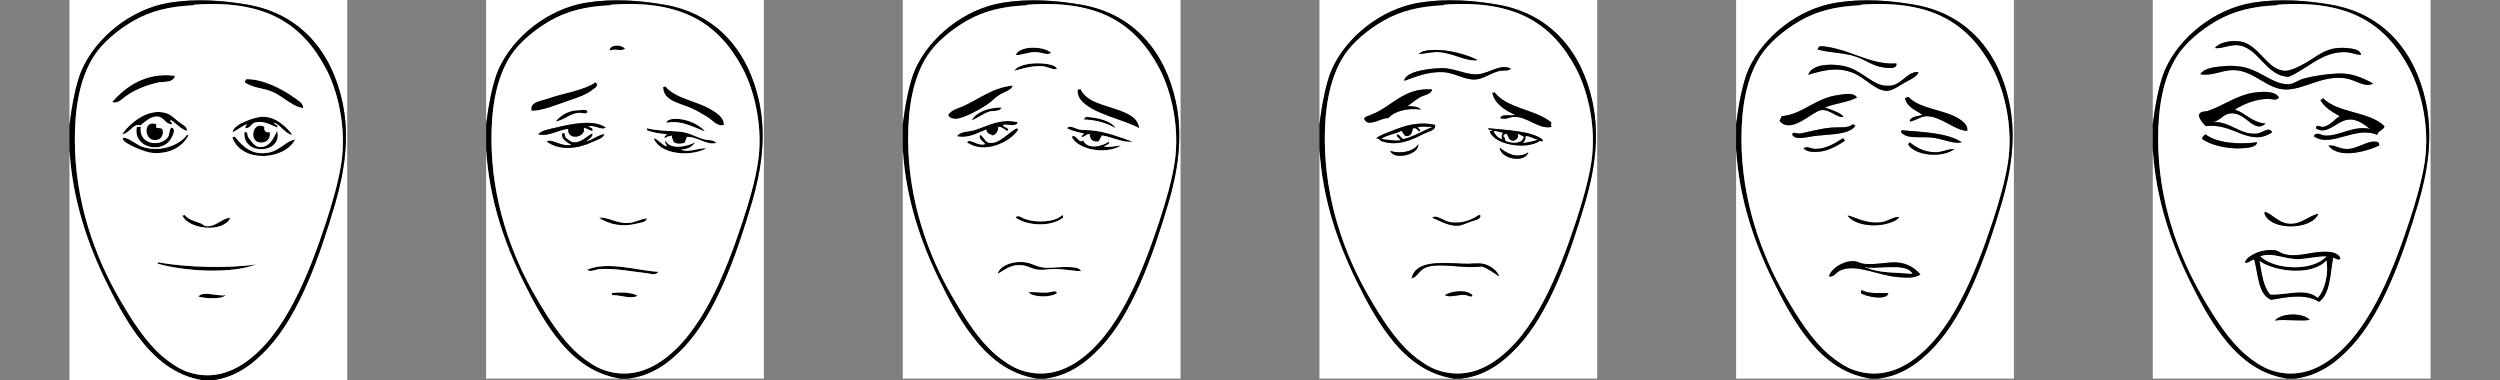 <?xml version="1.0" encoding="utf-8"?>
<!-- Generator: Adobe Illustrator 24.0.2, SVG Export Plug-In . SVG Version: 6.00 Build 0)  -->
<svg version="1.1" id="Layer_1" xmlns="http://www.w3.org/2000/svg" xmlns:xlink="http://www.w3.org/1999/xlink" x="0px" y="0px"
	 viewBox="0 0 648 98.5" style="enable-background:new 0 0 648 98.5;" xml:space="preserve">
<rect x="0" y="0" width="648" height="98.5" fill="#808080" stroke="none"/>
<g>
	<defs>
		<rect id="SVGID_1_" x="18" y="0" width="72" height="98.5"/>
	</defs>
	<clipPath id="SVGID_2_">
		<use xlink:href="#SVGID_1_"  style="overflow:visible;"/>
	</clipPath>
	<path style="clip-path:url(#SVGID_2_);fill-rule:evenodd;clip-rule:evenodd;fill:#FFFFFF;" d="M54.69,98.61
		c6.25-0.7,10.81-4.15,14.71-8.35c8.09-8.7,13.4-23.6,17.48-37.56c2.3-7.86,3.83-16.91,1.9-26.09C86.05,13.56,77.97,3.62,64.21,1.22
		C57.94,0.13,50.87-0.42,43.96,0.7C33.88,2.33,24.98,9.75,21.29,17.92c-1.62,3.58-2.68,9.63-3.29,14.43V0h72v98.6H54.69z"/>
	<path style="clip-path:url(#SVGID_2_);fill-rule:evenodd;clip-rule:evenodd;" d="M54.69,98.61h-1.9
		c-7.53-1.08-12.91-5.89-16.96-11.3c-3.24-4.33-5.82-9.21-8.13-13.91c-5-10.15-8.88-21.52-9.69-34.43v-6.61
		c0.61-4.8,1.67-10.86,3.29-14.43C24.98,9.75,33.88,2.33,43.96,0.7c6.91-1.11,13.98-0.57,20.25,0.52
		c13.75,2.4,21.83,12.34,24.58,25.39c1.93,9.18,0.39,18.23-1.9,26.09C82.8,66.66,77.49,81.56,69.4,90.26
		C65.5,94.46,60.94,97.91,54.69,98.61 M49.85,1.39c-6.03,0.28-10.89,1.5-15.23,4c-4.02,2.31-8,5.63-10.21,9.04
		c-3.91,6.04-5.02,14.05-5.02,21.74c0,16.19,5.28,30.38,11.42,41.04c3.29,5.71,6.88,11.36,11.25,15.13c1.91,1.64,4.33,3.27,6.4,4
		c5.3,1.86,10.31,0.85,14.89-2.26c10.38-7.06,16.62-22.69,21.12-36.35c1.72-5.22,3.25-10.61,3.98-15.3
		c1.42-9.09-0.82-18.74-3.98-24.69C78.41,6.33,68.99-0.15,50.37,1.22c-0.1,0.01-0.2,0.18-0.17,0.17C50.08,1.4,49.96,1.39,49.85,1.39
		"/>
	<path style="clip-path:url(#SVGID_2_);fill-rule:evenodd;clip-rule:evenodd;" d="M45.35,19.65c-0.42,1.92-2.91,1.43-4.33,1.74
		c-3.05,0.66-6.04,1.86-8.31,3.48c-1.06,0.76-2.29,2.17-3.63,1.57C32.54,22.41,38,18.63,45.35,19.65"/>
	<path style="clip-path:url(#SVGID_2_);fill-rule:evenodd;clip-rule:evenodd;" d="M78.58,28c-3-0.41-5.25-3.16-8.31-4.35
		c-2.22-0.86-4.7-0.84-6.75-2.26c-0.03-0.43,0.09-0.72,0.35-0.87c3.87-0.16,9.28,2.47,12.29,4.69C77.18,25.98,78.72,26.74,78.58,28"
		/>
	<path style="clip-path:url(#SVGID_2_);fill-rule:evenodd;clip-rule:evenodd;" d="M48.46,33.91c-1.38-0.25-2.78-1.95-4.15-2.78
		c-0.61,0.24,0.72,0.87,0.17,1.04c-1.48,0.1-1.99-1.67-3.29-1.91c-2.04-0.37-3.42,1.27-4.85,2.26c-1.76-0.72-2.67,2.1-4.67,2.26
		c1.86-2.76,6.79-7.04,11.6-5.39c1.07,0.37,1.98,1.3,2.94,2.09C47.11,32.22,48.63,32.8,48.46,33.91"/>
	<path style="clip-path:url(#SVGID_2_);fill-rule:evenodd;clip-rule:evenodd;" d="M71.14,31.83c-0.43,0.35,1.31,0.65,0.69,1.22
		c-1.41-0.5-3.59-1.99-5.88-1.22c-1.03,0.35-1.06,1.46-2.25,1.39c-0.37-0.37,0.2-0.68,0.35-1.04c-1.43,0.54-2.41,1.52-3.81,2.09
		c0.26-1.33,2.03-2.23,3.29-2.78c1.31-0.57,3.28-1.22,4.67-1.22c3.56,0.02,6.22,2.87,7.61,4.69C74.03,34.82,72.91,32.55,71.14,31.83
		"/>
	<path style="clip-path:url(#SVGID_2_);fill-rule:evenodd;clip-rule:evenodd;" d="M40.5,33.05c0.41,0.23,1.2,0.07,1.56,0.35
		c0.53,1.36-0.24,2.54-1.04,2.78c-3.81,1.17-4.16-5.36-0.52-4V33.05z"/>
	<path style="clip-path:url(#SVGID_2_);fill-rule:evenodd;clip-rule:evenodd;" d="M68.54,32.87c-0.16,1.08,0.31,1.55,1.38,1.39
		c0.35,2.25-1.57,3-2.94,2.61C64.5,36.16,65.67,31.25,68.54,32.87"/>
	<path style="clip-path:url(#SVGID_2_);fill-rule:evenodd;clip-rule:evenodd;" d="M36.52,32.87c-0.71,4.51,4.85,5.35,6.92,2.78
		c0.61-0.76,0.35-2.2,1.04-2.61c1.52,0.47-0.22,3.13-0.69,3.65c-2.75,3.08-9.44,1.24-8.31-3.83H36.52z"/>
	<path style="clip-path:url(#SVGID_2_);fill-rule:evenodd;clip-rule:evenodd;" d="M71.83,33.91c1.64,5.92-8.95,6.69-8.48,0.35
		c1.07-0.27,0.66,0.96,1.04,1.39c0.81,0.99,1.54,2.29,2.77,2.43C69.71,38.4,70.96,35.87,71.83,33.91"/>
	<path style="clip-path:url(#SVGID_2_);fill-rule:evenodd;clip-rule:evenodd;" d="M48.81,35.13c-1.18,2.47-4.33,4.81-9,4.52
		c-1.53-0.09-2.92-0.66-4.67-1.39c-1.08-0.45-3.71-1.74-3.29-2.43c0.47-0.78,3.84,1.77,4.67,2.09c4.59,1.74,9.91-0.12,11.94-2.96
		C48.66,34.93,48.77,35,48.81,35.13"/>
	<path style="clip-path:url(#SVGID_2_);fill-rule:evenodd;clip-rule:evenodd;" d="M76.5,36.18c-2.73,5.34-13.81,6.21-16.27-0.52
		c0.01-0.17,0.21-0.13,0.35-0.17c0.15-0.11,0.31-0.21,0.35,0c1.99,2.51,4.55,5,9,4C72.67,38.86,74.26,36.46,76.5,36.18"/>
	<path style="clip-path:url(#SVGID_2_);fill-rule:evenodd;clip-rule:evenodd;fill:#FFFFFF;" d="M18,38.96
		c0.81,12.92,4.7,24.28,9.69,34.43c2.31,4.7,4.89,9.58,8.14,13.91c4.06,5.41,9.44,10.22,16.96,11.3H18V38.96z"/>
	<path style="clip-path:url(#SVGID_2_);fill-rule:evenodd;clip-rule:evenodd;" d="M59.71,56.52c-1.93,3.89-10.89,2.97-12.46-0.7
		c0.25,0.01,0.49,0.03,0.52-0.17c1.14,1.38,2.78,1.67,4.33,2.26c0.38,0.15,0.75,0.63,1.21,0.7C56.01,58.97,57.78,56.26,59.71,56.52"
		/>
	<path style="clip-path:url(#SVGID_2_);fill-rule:evenodd;clip-rule:evenodd;" d="M66.46,68.52c-6.81,2.6-18.8,1.76-25.62-0.17
		c-0.03-0.2,0.04-0.31,0.17-0.35C47.93,69.27,59.02,69.65,66.46,68.52"/>
	<path style="clip-path:url(#SVGID_2_);fill-rule:evenodd;clip-rule:evenodd;" d="M58.5,76.52c-1.15,1.17-5.44,0.83-7.1,0.35
		C52.66,75.31,56.23,76.84,58.5,76.52"/>
	<path style="clip-path:url(#SVGID_2_);fill-rule:evenodd;clip-rule:evenodd;fill:#FFFFFF;" d="M50.19,1.39
		c-0.03,0,0.08-0.17,0.17-0.17c18.62-1.37,28.04,5.11,34.1,16.52c3.16,5.95,5.41,15.6,3.98,24.69c-0.74,4.69-2.26,10.08-3.98,15.3
		c-4.5,13.65-10.73,29.29-21.11,36.35c-4.57,3.11-9.58,4.12-14.88,2.26c-2.07-0.73-4.5-2.36-6.4-4c-4.37-3.77-7.96-9.42-11.25-15.13
		c-6.14-10.66-11.42-24.86-11.42-41.04c0-7.69,1.1-15.7,5.02-21.74c2.21-3.41,6.19-6.73,10.21-9.04c4.35-2.5,9.2-3.72,15.23-4
		C49.96,1.39,50.08,1.4,50.19,1.39 M75.81,34.96c-1.39-1.82-4.06-4.68-7.61-4.7c-1.4-0.01-3.36,0.65-4.67,1.22
		c-1.26,0.55-3.02,1.45-3.29,2.78c1.4-0.57,2.38-1.55,3.81-2.09c-0.14,0.37-0.71,0.68-0.35,1.04c1.19,0.07,1.22-1.04,2.25-1.39
		c2.29-0.77,4.47,0.71,5.89,1.22c0.61-0.57-1.12-0.87-0.69-1.22C72.91,32.55,74.03,34.82,75.81,34.96 M29.08,26.44
		c1.34,0.6,2.57-0.81,3.63-1.57c2.27-1.62,5.26-2.81,8.31-3.48c1.41-0.31,3.91,0.18,4.33-1.74C38,18.63,32.54,22.41,29.08,26.44
		 M76.15,25.22c-3.01-2.22-8.42-4.86-12.29-4.69c-0.26,0.15-0.37,0.44-0.35,0.87c2.05,1.42,4.52,1.4,6.75,2.26
		c3.06,1.19,5.31,3.94,8.31,4.35C78.72,26.74,77.18,25.98,76.15,25.22 M46.21,31.48c-0.96-0.79-1.87-1.72-2.94-2.09
		c-4.81-1.65-9.73,2.64-11.6,5.39c2-0.16,2.91-2.98,4.67-2.26c1.43-0.99,2.81-2.63,4.85-2.26c1.3,0.24,1.8,2.01,3.29,1.91
		c0.55-0.18-0.78-0.8-0.17-1.04c1.38,0.83,2.77,2.53,4.15,2.78C48.63,32.8,47.11,32.22,46.21,31.48 M40.5,32.18
		c-3.64-1.36-3.29,5.17,0.52,4c0.8-0.25,1.57-1.42,1.04-2.78c-0.36-0.28-1.15-0.12-1.56-0.35V32.18z M66.98,36.87
		c1.38,0.39,3.29-0.36,2.94-2.61c-1.08,0.15-1.54-0.31-1.39-1.39C65.67,31.25,64.5,36.16,66.98,36.87 M35.48,32.87
		c-1.13,5.07,5.56,6.91,8.31,3.83c0.47-0.53,2.21-3.19,0.69-3.65c-0.69,0.41-0.43,1.85-1.04,2.61c-2.07,2.56-7.64,1.73-6.92-2.78
		H35.48z M67.15,38.09c-1.23-0.15-1.96-1.44-2.77-2.44c-0.38-0.43,0.03-1.66-1.04-1.39c-0.47,6.34,10.13,5.57,8.48-0.35
		C70.96,35.87,69.71,38.4,67.15,38.09 M48.46,34.96c-2.04,2.84-7.35,4.7-11.94,2.96c-0.83-0.32-4.2-2.86-4.67-2.09
		c-0.42,0.7,2.21,1.99,3.29,2.44c1.76,0.73,3.15,1.3,4.67,1.39c4.67,0.29,7.82-2.05,9-4.52C48.77,35,48.66,34.93,48.46,34.96
		 M69.92,39.48c-4.45,1-7.01-1.49-9-4c-0.04-0.21-0.19-0.11-0.35,0c-0.13,0.04-0.34,0-0.35,0.17c2.46,6.73,13.54,5.86,16.27,0.52
		C74.26,36.46,72.67,38.86,69.92,39.48 M53.31,58.61c-0.46-0.06-0.83-0.55-1.21-0.7c-1.54-0.59-3.19-0.88-4.33-2.26
		c-0.03,0.2-0.27,0.19-0.52,0.17c1.58,3.67,10.53,4.59,12.46,0.7C57.78,56.26,56.01,58.97,53.31,58.61 M41.02,68
		c-0.13,0.04-0.2,0.15-0.17,0.35c6.82,1.93,18.8,2.78,25.62,0.17C59.02,69.65,47.93,69.27,41.02,68 M51.4,76.87
		c1.66,0.48,5.95,0.82,7.1-0.35C56.23,76.84,52.66,75.31,51.4,76.87"/>
</g>
<g>
	<defs>
		<rect id="SVGID_3_" x="126" y="0" width="72" height="98.13"/>
	</defs>
	<clipPath id="SVGID_4_">
		<use xlink:href="#SVGID_3_"  style="overflow:visible;"/>
	</clipPath>
	<path style="clip-path:url(#SVGID_4_);fill-rule:evenodd;clip-rule:evenodd;fill:#FFFFFF;" d="M162.69,98.14
		c6.25-0.7,10.81-4.13,14.71-8.31c8.09-8.66,13.4-23.48,17.48-37.38c2.3-7.82,3.83-16.83,1.9-25.96
		C194.04,13.5,185.97,3.6,172.21,1.21c-6.27-1.09-13.34-1.63-20.25-0.52c-10.09,1.62-18.98,9.01-22.67,17.13
		c-1.62,3.56-2.68,9.59-3.29,14.37V0h72v98.13H162.69z"/>
	<path style="clip-path:url(#SVGID_4_);fill-rule:evenodd;clip-rule:evenodd;" d="M162.69,98.14h-1.9
		c-7.52-1.07-12.91-5.86-16.96-11.25c-3.24-4.31-5.82-9.17-8.13-13.85c-4.99-10.1-8.88-21.41-9.69-34.27V32.2
		c0.61-4.78,1.67-10.81,3.29-14.37c3.69-8.12,12.59-15.51,22.67-17.13c6.91-1.11,13.98-0.57,20.25,0.52
		c13.75,2.38,21.83,12.28,24.58,25.27c1.93,9.13,0.39,18.14-1.9,25.96c-4.08,13.9-9.39,28.72-17.48,37.38
		C173.5,94.01,168.94,97.44,162.69,98.14 M157.85,1.39c-6.03,0.28-10.89,1.49-15.23,3.98c-4.02,2.3-8,5.61-10.21,9
		c-3.92,6.01-5.02,13.98-5.02,21.63c0,16.11,5.28,30.24,11.42,40.85c3.29,5.68,6.88,11.31,11.25,15.06c1.91,1.64,4.33,3.26,6.4,3.98
		c5.3,1.85,10.31,0.84,14.89-2.25c10.38-7.02,16.62-22.58,21.11-36.17c1.72-5.19,3.25-10.56,3.98-15.23
		c1.43-9.05-0.82-18.65-3.98-24.58c-6.05-11.36-15.47-17.81-34.1-16.44c-0.1,0.01-0.2,0.17-0.17,0.17
		C158.08,1.39,157.96,1.38,157.85,1.39"/>
	<path style="clip-path:url(#SVGID_4_);fill-rule:evenodd;clip-rule:evenodd;" d="M162,12.64c-1,0.79-2.81-0.19-3.98,0.52
		C158.03,11.3,161.34,11.59,162,12.64"/>
	<path style="clip-path:url(#SVGID_4_);fill-rule:evenodd;clip-rule:evenodd;" d="M154.73,21.81c0.25,0.63-0.65,1.06-1.04,1.39
		c-1.66,1.39-4.03,2.13-6.4,2.94c-3.13,1.06-6.49,2.55-9.52,2.6c-0.55-2.33,2.4-2.54,3.98-3.11c4.2-1.52,9.38-2.1,12.63-4.33
		C154.55,21.42,154.65,21.61,154.73,21.81"/>
	<path style="clip-path:url(#SVGID_4_);fill-rule:evenodd;clip-rule:evenodd;" d="M187.62,32.37c-1.66,0.59-2.83-1.16-4.33-2.08
		c-1.29-0.79-3.03-1.83-4.5-2.42c-2.93-1.19-6.9-1.81-6.92-5.36c0.39,0.24,0.65-0.45,0.69,0c2.67,3.08,8.14,3.67,11.77,5.88
		C185.67,29.21,187.72,30.43,187.62,32.37"/>
	<path style="clip-path:url(#SVGID_4_);fill-rule:evenodd;clip-rule:evenodd;" d="M152.31,29.08c-0.57,0.63-1.54,0.12-2.25,0.17
		c-2.36,0.19-3.84,1.92-6.06,2.25c1.15-1.4,3.18-2.97,6.23-2.94C150.78,28.57,152.2,28.14,152.31,29.08"/>
	<path style="clip-path:url(#SVGID_4_);fill-rule:evenodd;clip-rule:evenodd;" d="M182.77,34.1c-2.53-0.89-6.21-3.12-10.04-2.25
		c0.21-1.01,1.7-1.01,2.42-1.04C178.02,30.72,181.51,32.41,182.77,34.1"/>
	<path style="clip-path:url(#SVGID_4_);fill-rule:evenodd;clip-rule:evenodd;" d="M185.71,37.04c-2.6,0.72-4.9-1.66-7.62-1.56
		c-0.28,0.48-0.37,1.13-0.69,1.56c-1.2,0.28-1.74,0.33-2.77-0.17c-0.19-0.56-0.47-1.03-0.52-1.73c-0.63,0.18-1.38,0.24-1.73,0.69
		c-0.47-0.31,0.3-0.84,0.52-1.04c-1.9-0.17-3.73-0.42-5.19-1.04v-0.52c2.54,0.68,5.36,0.65,8.31,0.87c2.38,0.17,4.12,1.27,6.06,1.9
		C183.44,36.45,184.85,36.09,185.71,37.04"/>
	<path style="clip-path:url(#SVGID_4_);fill-rule:evenodd;clip-rule:evenodd;" d="M172.73,37.91c0.42-0.24-0.74-0.95-0.17-1.38
		c1.34,2.56,6.11,1.25,7.61,0.35c-0.67,1.17-1.89,1.8-3.63,1.9c1.75,0.9,4.97-0.53,6.58-0.35c-4.08,2.33-12.18,1.63-13.67-2.6
		C170.43,35.97,171.48,37.47,172.73,37.91"/>
	<path style="clip-path:url(#SVGID_4_);fill-rule:evenodd;clip-rule:evenodd;fill:#FFFFFF;" d="M126,38.77
		c0.81,12.86,4.7,24.17,9.69,34.27c2.31,4.68,4.89,9.54,8.14,13.85c4.05,5.39,9.44,10.18,16.96,11.25H126V38.77z"/>
	<path style="clip-path:url(#SVGID_4_);fill-rule:evenodd;clip-rule:evenodd;" d="M167.71,56.6c-0.28,1.08-1.77,1.13-2.77,1.39
		c-3.48,0.89-7.1,0.27-9.69-1.56c2.08-0.3,4.61,1.49,7.44,1.38C164.54,57.74,165.98,56.74,167.71,56.6"/>
	<path style="clip-path:url(#SVGID_4_);fill-rule:evenodd;clip-rule:evenodd;" d="M170.65,70.45c-0.66,1.08-2.16,0.44-3.12,0.35
		c-3.26-0.33-8.28-1.36-12.12-1.04c-1.15,0.1-2.32,0.87-3.29,0.17C157.5,67.58,165.32,70.17,170.65,70.45"/>
	<path style="clip-path:url(#SVGID_4_);fill-rule:evenodd;clip-rule:evenodd;" d="M165.29,76.68c-1.84,0.95-4.48-0.24-6.58-0.17
		c-0.09-0.14-0.18-0.28-0.17-0.52C160.7,75.63,163.83,75.76,165.29,76.68"/>
	<path style="clip-path:url(#SVGID_4_);fill-rule:evenodd;clip-rule:evenodd;fill:#FFFFFF;" d="M158.19,1.39
		c-0.03,0,0.07-0.17,0.17-0.17c18.63-1.37,28.04,5.08,34.1,16.44c3.16,5.93,5.41,15.53,3.98,24.58c-0.74,4.67-2.26,10.04-3.98,15.23
		c-4.5,13.59-10.73,29.15-21.11,36.17c-4.57,3.09-9.58,4.1-14.89,2.25c-2.07-0.72-4.5-2.35-6.4-3.98
		c-4.37-3.75-7.96-9.38-11.25-15.06c-6.14-10.61-11.42-24.74-11.42-40.85c0-7.65,1.1-15.62,5.02-21.63c2.21-3.39,6.19-6.7,10.21-9
		c4.35-2.49,9.2-3.7,15.23-3.98C157.96,1.38,158.08,1.39,158.19,1.39 M158.02,13.16c1.17-0.71,2.98,0.27,3.98-0.52
		C161.34,11.59,158.03,11.3,158.02,13.16 M154.38,21.29c-3.26,2.23-8.43,2.81-12.63,4.33c-1.59,0.57-4.53,0.78-3.98,3.12
		c3.03-0.04,6.39-1.53,9.52-2.6c2.38-0.81,4.74-1.55,6.4-2.94c0.39-0.33,1.29-0.75,1.04-1.39
		C154.65,21.61,154.55,21.42,154.38,21.29 M184.33,28.39c-3.63-2.22-9.1-2.8-11.77-5.89c-0.04-0.45-0.3,0.24-0.69,0
		c0.02,3.55,4,4.18,6.92,5.37c1.47,0.6,3.21,1.63,4.5,2.42c1.5,0.92,2.67,2.67,4.33,2.08C187.72,30.43,185.67,29.21,184.33,28.39
		 M150.23,28.56c-3.05-0.03-5.08,1.54-6.23,2.94c2.21-0.33,3.7-2.06,6.06-2.25c0.71-0.06,1.68,0.46,2.25-0.17
		C152.2,28.14,150.78,28.57,150.23,28.56 M175.15,30.81c-0.73,0.02-2.21,0.03-2.42,1.04c3.83-0.87,7.51,1.36,10.04,2.25
		C181.51,32.41,178.02,30.72,175.15,30.81 M144.17,33.06c-1.83,0.43-3.74,0.72-4.67,1.73c2.66,0.75,5.31-1.23,7.79-1.38
		c-0.28,3.27,4.85,2.16,3.98-0.35c0.85,0.19,1.43,0.65,2.25,0.87c0.25-1-0.79-0.71-1.04-1.21c1.88-0.38,3.36,1.09,4.5,0.35
		C153.87,30.8,147.67,32.23,144.17,33.06 M182.08,36c-1.94-0.64-3.68-1.73-6.06-1.9c-2.95-0.21-5.77-0.19-8.31-0.86v0.52
		c1.46,0.62,3.29,0.87,5.19,1.04c-0.22,0.2-0.99,0.72-0.52,1.04c0.36-0.45,1.1-0.52,1.73-0.69c0.05,0.7,0.33,1.17,0.52,1.73
		c1.02,0.5,1.57,0.46,2.77,0.17c0.32-0.43,0.42-1.08,0.69-1.56c2.71-0.1,5.01,2.27,7.61,1.56C184.85,36.09,183.44,36.45,182.08,36
		 M153.52,34.62c-1.44,0.61-2.86,2.47-4.85,2.25c-0.85-0.09-1.34-0.67-2.08-1.21c-0.22-0.54-0.14-1.47-0.87-1.04
		c-0.31,1.41,1.38,2.31,2.42,2.94c-2.78,0.54-5.2-1.77-6.4-0.86c3.53,2.57,8.38,1.7,11.6,0.17c1.36-0.65,2.99-1.02,3.29-2.08
		c-1.41,0.09-3.01,1.49-4.67,1.9C152.47,36.07,153.77,35.44,153.52,34.62 M169.44,35.83c1.5,4.22,9.59,4.93,13.67,2.6
		c-1.6-0.18-4.83,1.24-6.58,0.35c1.74-0.1,2.96-0.73,3.63-1.9c-1.51,0.9-6.27,2.22-7.62-0.35c-0.57,0.43,0.59,1.14,0.17,1.39
		C171.48,37.47,170.43,35.96,169.44,35.83 M162.69,57.81c-2.84,0.1-5.36-1.68-7.44-1.39c2.6,1.83,6.22,2.45,9.69,1.56
		c1-0.26,2.49-0.3,2.77-1.39C165.98,56.74,164.54,57.74,162.69,57.81 M152.13,69.93c0.97,0.7,2.14-0.08,3.29-0.17
		c3.83-0.32,8.85,0.71,12.12,1.04c0.95,0.1,2.46,0.74,3.11-0.35C165.32,70.17,157.5,67.58,152.13,69.93 M158.54,75.98
		c-0.01,0.24,0.08,0.38,0.17,0.52c2.1-0.07,4.74,1.13,6.58,0.17C163.83,75.76,160.7,75.63,158.54,75.98"/>
	<path style="clip-path:url(#SVGID_4_);fill-rule:evenodd;clip-rule:evenodd;" d="M156.98,33.06c-1.14,0.75-2.62-0.73-4.5-0.35
		c0.25,0.5,1.29,0.21,1.04,1.21c-0.82-0.21-1.4-0.68-2.25-0.87c0.87,2.51-4.26,3.62-3.98,0.35c-2.48,0.15-5.13,2.14-7.79,1.39
		c0.94-1.02,2.84-1.3,4.67-1.73C147.67,32.23,153.87,30.8,156.98,33.06"/>
	<path style="clip-path:url(#SVGID_4_);fill-rule:evenodd;clip-rule:evenodd;" d="M151.96,36.7c1.66-0.42,3.26-1.81,4.67-1.9
		c-0.3,1.06-1.93,1.43-3.29,2.08c-3.21,1.52-8.06,2.39-11.6-0.17c1.2-0.9,3.63,1.4,6.4,0.87c-1.04-0.63-2.74-1.53-2.42-2.94
		c0.72-0.43,0.65,0.5,0.87,1.04c0.74,0.54,1.23,1.12,2.08,1.21c1.99,0.22,3.41-1.64,4.85-2.25
		C153.77,35.44,152.47,36.08,151.96,36.7"/>
</g>
<g>
	<defs>
		<rect id="SVGID_5_" x="234" y="0" width="72" height="98.13"/>
	</defs>
	<clipPath id="SVGID_6_">
		<use xlink:href="#SVGID_5_"  style="overflow:visible;"/>
	</clipPath>
	<path style="clip-path:url(#SVGID_6_);fill-rule:evenodd;clip-rule:evenodd;fill:#FFFFFF;" d="M270.69,98.14
		c6.25-0.7,10.81-4.13,14.71-8.31c8.09-8.66,13.4-23.48,17.48-37.38c2.3-7.82,3.83-16.83,1.9-25.96
		C302.04,13.5,293.97,3.6,280.21,1.21c-6.27-1.09-13.34-1.63-20.25-0.52c-10.08,1.62-18.98,9.01-22.67,17.13
		c-1.62,3.56-2.68,9.59-3.29,14.37V0h72v98.13H270.69z"/>
	<path style="clip-path:url(#SVGID_6_);fill-rule:evenodd;clip-rule:evenodd;" d="M270.69,98.14h-1.9
		c-7.52-1.07-12.91-5.86-16.96-11.25c-3.24-4.31-5.82-9.17-8.13-13.85c-4.99-10.1-8.88-21.41-9.69-34.27V32.2
		c0.61-4.78,1.67-10.81,3.29-14.37c3.69-8.12,12.59-15.51,22.67-17.13c6.91-1.11,13.98-0.57,20.25,0.52
		c13.75,2.38,21.83,12.28,24.58,25.27c1.93,9.13,0.39,18.14-1.9,25.96c-4.08,13.9-9.39,28.72-17.48,37.38
		C281.5,94.01,276.94,97.44,270.69,98.14 M265.85,1.39c-6.03,0.28-10.89,1.49-15.23,3.98c-4.02,2.3-8,5.61-10.21,9
		c-3.92,6.01-5.02,13.98-5.02,21.63c0,16.11,5.28,30.24,11.42,40.85c3.29,5.68,6.88,11.31,11.25,15.06c1.91,1.64,4.33,3.26,6.4,3.98
		c5.3,1.85,10.31,0.84,14.89-2.25c10.38-7.02,16.62-22.58,21.11-36.17c1.72-5.19,3.25-10.56,3.98-15.23
		c1.43-9.05-0.82-18.65-3.98-24.58c-6.05-11.36-15.47-17.81-34.1-16.44c-0.1,0.01-0.2,0.17-0.17,0.17
		C266.08,1.39,265.96,1.38,265.85,1.39"/>
	<path style="clip-path:url(#SVGID_6_);fill-rule:evenodd;clip-rule:evenodd;" d="M272.42,13.68c-0.77,0.79-2.42-0.15-3.98-0.17
		c-2.11-0.02-4.02,0.99-5.19,0.69C264.55,11.59,270.94,12.07,272.42,13.68"/>
	<path style="clip-path:url(#SVGID_6_);fill-rule:evenodd;clip-rule:evenodd;" d="M273.98,17.83c-1.01,0.45-2.4-0.62-3.98-0.69
		c-2.75-0.13-5.39,0.79-7.1,1.21c0.88-1.52,4.32-2.14,7.27-1.9C271.58,16.56,273.58,16.84,273.98,17.83"/>
	<path style="clip-path:url(#SVGID_6_);fill-rule:evenodd;clip-rule:evenodd;" d="M262.56,22.16c-0.49,1.32-2.17,1.62-3.46,2.42
		c-1.16,0.72-2.08,1.79-3.29,2.6c-1.5,1.01-6.06,3.65-8.14,3.64c-0.7-0.01-1.65-0.21-1.9-1.04c0.81-1.31,2.54-1.69,3.81-2.25
		C253.66,25.72,257.26,22.67,262.56,22.16"/>
	<path style="clip-path:url(#SVGID_6_);fill-rule:evenodd;clip-rule:evenodd;" d="M295.27,33.23c-4.14-2.33-12.36-3.68-15.23-7.44
		c-0.49-0.65-0.87-1.71-0.69-2.6c0.36,0.07,0.46-0.12,0.69-0.17c1.6,3.46,5.93,4.04,10.04,5.54
		C292.37,29.4,295.07,30.56,295.27,33.23"/>
	<path style="clip-path:url(#SVGID_6_);fill-rule:evenodd;clip-rule:evenodd;" d="M259.62,27.87c-0.53,1.18-2.16,0.76-3.12,1.04
		c-1.74,0.52-3.09,1.8-4.67,2.25C253.15,28.91,256.56,27.81,259.62,27.87"/>
	<path style="clip-path:url(#SVGID_6_);fill-rule:evenodd;clip-rule:evenodd;" d="M289.21,33.23c-2.26-1.26-4.89-2.15-8.31-2.25
		c0.05-0.35,0.47-0.34,0.52-0.69C284.73,30.45,288.14,31.41,289.21,33.23"/>
	<path style="clip-path:url(#SVGID_6_);fill-rule:evenodd;clip-rule:evenodd;" d="M263.77,31.68c-0.2,1.3-2.55,0.45-3.81,0.69
		c0.14,0.78,1.34,0.51,1.39,1.39c-0.43,0.61-1.45-1.05-2.6-0.86c-0.01,1-0.4,1.82-1.39,2.25c-0.73-0.37-1.68-0.51-1.73-1.56
		c-2.19,0.82-4.53,2.38-7.61,1.73c1.06-1.37,2.99-1.1,4.5-1.56C255.84,32.75,259.15,30.58,263.77,31.68"/>
	<path style="clip-path:url(#SVGID_6_);fill-rule:evenodd;clip-rule:evenodd;" d="M284.54,36.7c-1.43,0.11-2.04-0.62-2.08-1.9
		c-1.02-0.15-1.08,0.65-1.9,0.69c-0.83-0.06,0.37-0.52,0.35-0.87c-1.51-0.39-3.14-0.67-4.33-1.38c0.69-0.99,2.15,0.14,3.29,0.35
		c0.88,0.16,1.66,0.08,2.77,0.17c4.1,0.35,7.82,1.87,10.9,2.94c-2.33,0.42-5.47-1.26-7.79-1.56
		C285.41,34.85,285.28,36.41,284.54,36.7"/>
	<path style="clip-path:url(#SVGID_6_);fill-rule:evenodd;clip-rule:evenodd;" d="M263.6,33.23c0.19,0.04,0.12,0.34,0.35,0.35
		c-1.99,3.33-9.01,6.53-13.33,3.29c0.87-1.09,2.66,1.06,4.67,0.52c0.07-0.48-1.95-1.27-1.21-2.42c0.86,0.31,1.15,1.89,2.42,2.08
		C258.97,37.4,261.71,34.02,263.6,33.23"/>
	<path style="clip-path:url(#SVGID_6_);fill-rule:evenodd;clip-rule:evenodd;" d="M280.73,36.35c1.15,2.55,4.91,1.6,6.75,0.35
		c0.32,0.59-0.78,1.01-1.39,1.21c1.32,0.45,3.09-0.14,4.5-0.17c-3.91,2.38-11.1,1.15-12.81-2.25c0-0.17,0.21-0.14,0.35-0.17
		C278.95,34.89,279.82,37.42,280.73,36.35"/>
	<path style="clip-path:url(#SVGID_6_);fill-rule:evenodd;clip-rule:evenodd;fill:#FFFFFF;" d="M234,38.77
		c0.81,12.85,4.7,24.17,9.69,34.27c2.31,4.68,4.89,9.54,8.14,13.85c4.05,5.39,9.44,10.18,16.96,11.25H234V38.77z"/>
	<path style="clip-path:url(#SVGID_6_);fill-rule:evenodd;clip-rule:evenodd;" d="M275.37,55.73c0.23,0.05,0.14,0.43,0.17,0.69
		c-3.1,2.45-9.15,2.18-12.29,0c0.55-0.97,1.6,0.07,2.42,0.35C268.56,57.76,273.33,57.68,275.37,55.73"/>
	<path style="clip-path:url(#SVGID_6_);fill-rule:evenodd;clip-rule:evenodd;" d="M280.21,70.27c-2.06,0.06-4.38-0.66-7.62-0.52
		c-1.18,0.05-2.3,0.29-3.46,0.17c-1.75-0.18-2.91-1.23-5.02-1.21c-2.49,0.02-3.98,1.48-5.54,2.25c0.54-2.25,4.68-3.7,8.14-2.77
		c1.25,0.34,2.45,1.19,4.67,1.21c1.91,0.01,4.09-0.3,5.89-0.17C278.25,69.3,279.72,69.26,280.21,70.27"/>
	<path style="clip-path:url(#SVGID_6_);fill-rule:evenodd;clip-rule:evenodd;" d="M273.98,75.98c-1.66,1.18-5.92,1.15-7.44-0.17
		c1.15-0.28,3.19,0.13,5.02,0C272.51,75.74,273.75,75.05,273.98,75.98"/>
	<path style="clip-path:url(#SVGID_6_);fill-rule:evenodd;clip-rule:evenodd;fill:#FFFFFF;" d="M266.19,1.39
		c-0.03,0,0.07-0.17,0.17-0.17c18.62-1.37,28.04,5.08,34.1,16.44c3.16,5.93,5.41,15.53,3.98,24.58c-0.74,4.67-2.26,10.04-3.98,15.23
		c-4.5,13.59-10.73,29.15-21.12,36.17c-4.57,3.09-9.58,4.1-14.88,2.25c-2.07-0.72-4.5-2.35-6.4-3.98
		c-4.37-3.75-7.96-9.38-11.25-15.06c-6.14-10.61-11.42-24.74-11.42-40.85c0-7.65,1.1-15.62,5.02-21.63c2.21-3.39,6.19-6.7,10.21-9
		c4.35-2.49,9.2-3.7,15.23-3.98C265.96,1.38,266.08,1.39,266.19,1.39 M285.75,35.14c2.32,0.29,5.46,1.97,7.79,1.56
		c-3.08-1.07-6.81-2.59-10.9-2.94c-1.11-0.1-1.89-0.01-2.77-0.17c-1.14-0.21-2.6-1.33-3.29-0.35c1.19,0.72,2.82,0.99,4.33,1.38
		c0.02,0.35-1.18,0.8-0.35,0.87c0.82-0.04,0.89-0.84,1.9-0.69c0.04,1.29,0.64,2.01,2.08,1.9C285.28,36.41,285.41,34.85,285.75,35.14
		 M263.25,14.2c1.17,0.3,3.08-0.72,5.19-0.69c1.56,0.02,3.21,0.96,3.98,0.17C270.94,12.07,264.55,11.59,263.25,14.2 M270.17,16.45
		c-2.95-0.24-6.39,0.38-7.27,1.9c1.71-0.42,4.34-1.34,7.1-1.21c1.58,0.08,2.98,1.14,3.98,0.69
		C273.58,16.84,271.58,16.56,270.17,16.45 M249.58,27.52c-1.26,0.56-3,0.94-3.81,2.25c0.25,0.82,1.2,1.03,1.9,1.04
		c2.08,0.02,6.63-2.63,8.14-3.63c1.2-0.81,2.13-1.88,3.29-2.6c1.29-0.8,2.98-1.1,3.46-2.42C257.26,22.67,253.66,25.72,249.58,27.52
		 M290.08,28.56c-4.11-1.5-8.44-2.08-10.04-5.54c-0.23,0.05-0.33,0.25-0.69,0.17c-0.18,0.89,0.2,1.95,0.69,2.6
		c2.87,3.76,11.09,5.11,15.23,7.44C295.07,30.56,292.37,29.4,290.08,28.56 M251.83,31.16c1.58-0.45,2.93-1.73,4.67-2.25
		c0.95-0.28,2.59,0.14,3.12-1.04C256.56,27.81,253.15,28.91,251.83,31.16 M281.42,30.29c-0.05,0.35-0.47,0.34-0.52,0.69
		c3.42,0.1,6.05,0.99,8.31,2.25C288.14,31.41,284.73,30.45,281.42,30.29 M252.52,33.75c-1.51,0.46-3.44,0.18-4.5,1.56
		c3.08,0.65,5.43-0.91,7.62-1.73c0.05,1.05,1,1.19,1.73,1.56c0.98-0.43,1.38-1.25,1.38-2.25c1.15-0.19,2.17,1.48,2.6,0.86
		c-0.05-0.88-1.24-0.6-1.38-1.38c1.26-0.24,3.6,0.6,3.81-0.69C259.15,30.58,255.84,32.74,252.52,33.75 M256.5,37.04
		c-1.27-0.18-1.56-1.77-2.42-2.08c-0.74,1.15,1.28,1.94,1.21,2.42c-2.02,0.54-3.8-1.61-4.67-0.52c4.32,3.24,11.33,0.04,13.33-3.29
		c-0.23,0-0.16-0.3-0.35-0.35C261.71,34.02,258.97,37.4,256.5,37.04 M278.13,35.31c-0.13,0.04-0.34,0.01-0.35,0.17
		c1.7,3.4,8.9,4.63,12.81,2.25c-1.41,0.03-3.18,0.62-4.5,0.17c0.61-0.21,1.71-0.63,1.38-1.21c-1.83,1.26-5.6,2.2-6.75-0.35
		C279.82,37.42,278.95,34.89,278.13,35.31 M265.67,56.77c-0.82-0.28-1.87-1.31-2.42-0.35c3.13,2.18,9.19,2.45,12.29,0
		c-0.03-0.26,0.06-0.64-0.17-0.69C273.33,57.68,268.56,57.76,265.67,56.77 M277.27,69.23c-1.79-0.13-3.98,0.19-5.88,0.17
		c-2.23-0.02-3.43-0.87-4.67-1.21c-3.45-0.94-7.6,0.52-8.14,2.77c1.56-0.78,3.05-2.23,5.54-2.25c2.11-0.02,3.26,1.03,5.02,1.21
		c1.16,0.12,2.28-0.12,3.46-0.17c3.24-0.14,5.56,0.58,7.62,0.52C279.72,69.26,278.25,69.3,277.27,69.23 M271.56,75.81
		c-1.83,0.13-3.87-0.28-5.02,0c1.52,1.32,5.78,1.36,7.44,0.17C273.75,75.05,272.51,75.74,271.56,75.81"/>
</g>
<g>
	<defs>
		<rect id="SVGID_7_" x="342" y="0" width="72" height="98.13"/>
	</defs>
	<clipPath id="SVGID_8_">
		<use xlink:href="#SVGID_7_"  style="overflow:visible;"/>
	</clipPath>
	<path style="clip-path:url(#SVGID_8_);fill-rule:evenodd;clip-rule:evenodd;fill:#FFFFFF;" d="M378.69,98.13
		c6.25-0.7,10.81-4.13,14.71-8.31c8.09-8.66,13.4-23.48,17.48-37.38c2.3-7.82,3.83-16.83,1.9-25.96
		C410.04,13.5,401.97,3.6,388.21,1.21c-6.27-1.09-13.34-1.63-20.25-0.52c-10.08,1.62-18.98,9.01-22.67,17.13
		c-1.62,3.56-2.68,9.59-3.29,14.37V0h72v98.14H378.69z"/>
	<path style="clip-path:url(#SVGID_8_);fill-rule:evenodd;clip-rule:evenodd;" d="M378.69,98.13h-1.9
		c-7.52-1.07-12.91-5.86-16.96-11.25c-3.24-4.31-5.82-9.17-8.14-13.85c-4.99-10.1-8.88-21.41-9.69-34.27v-6.58
		c0.61-4.78,1.67-10.81,3.29-14.37c3.69-8.12,12.59-15.51,22.67-17.13c6.91-1.11,13.98-0.57,20.25,0.52
		c13.75,2.38,21.83,12.28,24.58,25.27c1.93,9.13,0.39,18.14-1.9,25.96c-4.08,13.9-9.39,28.72-17.48,37.38
		C389.5,94,384.94,97.44,378.69,98.13 M373.85,1.38c-6.03,0.28-10.89,1.49-15.23,3.98c-4.02,2.3-8,5.61-10.21,9
		c-3.92,6.01-5.02,13.98-5.02,21.63c0,16.11,5.28,30.24,11.42,40.85c3.29,5.68,6.88,11.31,11.25,15.06c1.91,1.64,4.33,3.26,6.4,3.98
		c5.3,1.85,10.31,0.84,14.89-2.25c10.38-7.02,16.62-22.58,21.11-36.17c1.72-5.19,3.25-10.56,3.98-15.23
		c1.43-9.05-0.82-18.65-3.98-24.58c-6.05-11.36-15.47-17.81-34.1-16.44c-0.1,0.01-0.2,0.17-0.17,0.17
		C374.08,1.39,373.96,1.38,373.85,1.38"/>
	<path style="clip-path:url(#SVGID_8_);fill-rule:evenodd;clip-rule:evenodd;fill:#FFFFFF;" d="M374.19,1.39
		c-0.03,0,0.07-0.17,0.17-0.17c18.63-1.37,28.04,5.08,34.1,16.44c3.16,5.93,5.41,15.53,3.98,24.58c-0.74,4.67-2.26,10.04-3.98,15.23
		c-4.5,13.59-10.73,29.15-21.11,36.17c-4.57,3.09-9.58,4.1-14.89,2.25c-2.07-0.72-4.5-2.35-6.4-3.98
		c-4.37-3.75-7.96-9.38-11.25-15.06c-6.14-10.61-11.42-24.74-11.42-40.85c0-7.65,1.11-15.62,5.02-21.63c2.21-3.39,6.19-6.7,10.21-9
		c4.35-2.49,9.2-3.7,15.23-3.98C373.96,1.38,374.08,1.39,374.19,1.39 M375.06,13.15c-2.43-0.33-6.39-0.43-7.27,0.86
		c1.82-0.14,3.33-0.59,5.02-0.52c3.76,0.15,7.1,2.52,10.21,2.08C381.18,14.6,377.92,13.54,375.06,13.15 M383.37,19.21
		c-3.07,0.4-6.25-1.6-9.69-1.56c-2.48,0.03-5.58,0.5-7.44,1.21c-0.79,0.31-2.22,1.05-2.25,2.08c3.12-1.08,6.05-2.41,10.04-2.25
		c3.01,0.12,5.7,2.13,8.48,1.9c2.18-0.18,4.19-1.87,6.4-2.25c1.01-0.17,1.77,0.17,2.77-0.52C389.02,16.41,386.39,18.81,383.37,19.21
		 M355.33,29.77c-0.57,0.36-1.52,0.32-1.73,1.04c0.95,2.48,4.73-0.48,6.23-0.17c1.78-2,5.24-2.65,8.48-2.25
		c-0.7-0.74-2.01-0.88-3.46-0.87c0.97-0.74,1.99-1.57,3.11-2.25c1.1-0.66,2.84-0.71,3.29-2.08
		C363.84,22.59,360.71,27.77,355.33,29.77 M402.06,31.67c-4.14-3.36-11.47-3.53-14.71-7.79c-0.03,0.2-0.27,0.19-0.52,0.17
		c0.48,2.71,3.27,4.57,5.88,5.71c-1.14,0.41-3.52-0.4-3.81,0.87c1.52,0.49,2.49-0.4,3.81-0.35c3.52,0.14,6.25,3.36,9.52,2.6
		C401.84,32.81,402.16,32.03,402.06,31.67 M361.21,33.75c-1.6,0.63-3.29,1.15-4.5,2.08c0.75,0.14,0.73,0.15,1.21,0.69
		c4.49,1.67,8.57-0.56,11.25-1.9c1.11-0.56,3.16-0.87,2.77-2.25C367.69,31.42,364.14,32.59,361.21,33.75 M385.79,33.23
		c-0.08,0.65,0.9,0.25,1.04,0.69c-0.26,0.03-0.64-0.06-0.69,0.17c1.43,3.67,9.77,4.71,12.98,2.42c0.4,0.05,0.81,0.43,0.69-0.35
		C397.17,33.96,390.17,33.7,385.79,33.23 M360.35,39.12c0.97,2.52,7.53,0.98,7.27-1.73C366.34,39.45,362.61,39.93,360.35,39.12
		 M396.17,39.46c-2.82,1.81-5.48,0.44-7.44-1.21C388.89,41.18,395.17,42.43,396.17,39.46 M383.37,55.73
		c-1.85,1.24-4.34,2.31-7.27,1.9c-2.05-0.28-3.6-2.09-4.85-1.21c1.77,0.71,4.06,2.18,6.58,2.08c1.09-0.04,2.27-0.67,3.29-1.04
		c0.98-0.36,2.65-0.5,2.6-1.56C383.67,55.77,383.57,55.7,383.37,55.73 M384.23,68.37c-1.3-0.22-3.08,0.08-4.85,0
		c-6.13-0.28-12.49-0.85-13.5,3.81c1.62-0.43,1.93-2.27,3.98-2.94c3.67-1.19,9.76,0.53,14.19-0.17c1.74,0.52,3.48,1.93,4.5,2.6
		C388.28,70.42,386.44,68.73,384.23,68.37 M374.54,76.5c1.38,0.79,3.49-0.34,5.54,0c0.38,0.02,1.53,0.74,1.56,0
		C380.16,74.94,376.17,75.41,374.54,76.5"/>
	<path style="clip-path:url(#SVGID_8_);fill-rule:evenodd;clip-rule:evenodd;" d="M383.02,15.58c-3.11,0.45-6.45-1.92-10.21-2.08
		c-1.69-0.07-3.2,0.37-5.02,0.52c0.89-1.3,4.84-1.19,7.27-0.86C377.92,13.54,381.18,14.6,383.02,15.58"/>
	<path style="clip-path:url(#SVGID_8_);fill-rule:evenodd;clip-rule:evenodd;" d="M391.67,17.83c-1,0.69-1.76,0.35-2.77,0.52
		c-2.21,0.38-4.22,2.07-6.4,2.25c-2.78,0.23-5.47-1.78-8.48-1.9c-3.99-0.16-6.92,1.17-10.04,2.25c0.03-1.03,1.46-1.77,2.25-2.08
		c1.86-0.71,4.96-1.18,7.44-1.21c3.44-0.04,6.62,1.96,9.69,1.56C386.39,18.81,389.02,16.41,391.67,17.83"/>
	<path style="clip-path:url(#SVGID_8_);fill-rule:evenodd;clip-rule:evenodd;" d="M371.25,23.19c-0.45,1.37-2.19,1.42-3.29,2.08
		c-1.13,0.68-2.15,1.51-3.12,2.25c1.45-0.01,2.76,0.12,3.46,0.86c-3.24-0.4-6.7,0.25-8.48,2.25c-1.5-0.31-5.28,2.65-6.23,0.17
		c0.21-0.72,1.16-0.68,1.73-1.04C360.71,27.77,363.84,22.59,371.25,23.19"/>
	<path style="clip-path:url(#SVGID_8_);fill-rule:evenodd;clip-rule:evenodd;" d="M402.23,32.88c-3.27,0.76-6-2.46-9.52-2.6
		c-1.31-0.05-2.29,0.84-3.81,0.35c0.29-1.27,2.66-0.45,3.81-0.86c-2.62-1.14-5.4-3-5.89-5.71c0.25,0.01,0.49,0.03,0.52-0.17
		c3.24,4.26,10.57,4.43,14.71,7.79C402.16,32.03,401.84,32.81,402.23,32.88"/>
	<path style="clip-path:url(#SVGID_8_);fill-rule:evenodd;clip-rule:evenodd;" d="M371.94,32.37c0.39,1.38-1.66,1.69-2.77,2.25
		c-2.68,1.35-6.76,3.58-11.25,1.9c-0.48-0.54-0.47-0.55-1.21-0.69c1.21-0.93,2.9-1.44,4.5-2.08
		C364.14,32.59,367.69,31.42,371.94,32.37 M367.79,34.1c-0.35-0.37-0.91-1.17-1.56-0.69c-0.1,0.69-0.39,2.11-1.9,1.9
		c-0.48-0.33-0.71-0.91-1.04-1.38c-1.55,0.87-3.78,1.06-5.19,2.08c1.58,0.15,2.99,0.47,4.85,0.35c-0.12-0.56-1.51-1.15-0.69-1.56
		c0.68,0.24,0.88,0.97,1.56,1.21c2.8-0.73,4.9-2.13,7.44-3.12c-1.21,0.11-2.88-0.23-3.81,0.17C367.8,33.21,368.52,33.87,367.79,34.1
		"/>
	<path style="clip-path:url(#SVGID_8_);fill-rule:evenodd;clip-rule:evenodd;fill:#FFFFFF;" d="M367.44,33.06
		c0.92-0.4,2.59-0.06,3.81-0.17c-2.54,0.98-4.65,2.39-7.44,3.11c-0.68-0.24-0.88-0.97-1.56-1.21c-0.81,0.41,0.57,0.99,0.69,1.56
		c-1.86,0.13-3.27-0.19-4.85-0.35c1.41-1.01,3.64-1.21,5.19-2.08c0.33,0.48,0.56,1.06,1.04,1.38c1.51,0.2,1.8-1.21,1.9-1.9
		c0.64-0.47,1.21,0.32,1.56,0.69C368.52,33.87,367.8,33.21,367.44,33.06"/>
	<path style="clip-path:url(#SVGID_8_);fill-rule:evenodd;clip-rule:evenodd;" d="M399.81,36.17c0.12,0.78-0.29,0.4-0.69,0.35
		c-3.21,2.29-11.55,1.24-12.98-2.42c0.05-0.24,0.43-0.14,0.69-0.17c-0.13-0.44-1.12-0.04-1.04-0.69
		C390.17,33.69,397.17,33.96,399.81,36.17 M389.42,36c-0.42-0.33-0.12-1.38,0.17-1.56c-0.9-0.08-1.52-0.44-2.42-0.52
		C387.46,34.96,388.64,36.03,389.42,36 M392.19,36.52c-1.8,0.04-1.13-3.14-2.6-1.21c0.63,0.01,0.35,0.92,0.69,1.21
		c1.56,0.69,4.31,0.82,4.67-1.04c-0.53-0.22-0.86-0.63-1.56-0.69C393.83,35.8,392.73,36.51,392.19,36.52 M394.79,37.04
		c1.31-0.24,2.72-0.4,3.81-0.86c-1.23-0.1-1.79-0.86-3.12-0.87C395.47,36.02,395.33,36.5,394.79,37.04"/>
	<path style="clip-path:url(#SVGID_8_);fill-rule:evenodd;clip-rule:evenodd;fill:#FFFFFF;" d="M393.4,34.79
		c0.69,0.06,1.03,0.47,1.56,0.69c-0.36,1.86-3.12,1.73-4.67,1.04c-0.34-0.29-0.07-1.2-0.69-1.21c1.47-1.93,0.8,1.25,2.6,1.21
		C392.73,36.51,393.83,35.8,393.4,34.79"/>
	<path style="clip-path:url(#SVGID_8_);fill-rule:evenodd;clip-rule:evenodd;fill:#FFFFFF;" d="M395.48,35.31
		c1.32,0.01,1.89,0.77,3.11,0.87c-1.09,0.47-2.49,0.62-3.81,0.87C395.33,36.5,395.47,36.02,395.48,35.31"/>
	<path style="clip-path:url(#SVGID_8_);fill-rule:evenodd;clip-rule:evenodd;" d="M367.62,37.38c0.26,2.71-6.3,4.25-7.27,1.73
		C362.61,39.93,366.34,39.45,367.62,37.38"/>
	<path style="clip-path:url(#SVGID_8_);fill-rule:evenodd;clip-rule:evenodd;" d="M388.73,38.25c1.96,1.65,4.63,3.02,7.44,1.21
		C395.17,42.43,388.89,41.18,388.73,38.25"/>
	<path style="clip-path:url(#SVGID_8_);fill-rule:evenodd;clip-rule:evenodd;fill:#FFFFFF;" d="M342,38.77
		c0.81,12.85,4.7,24.17,9.69,34.27c2.31,4.68,4.89,9.54,8.14,13.85c4.05,5.39,9.44,10.18,16.96,11.25H342V38.77z"/>
	<path style="clip-path:url(#SVGID_8_);fill-rule:evenodd;clip-rule:evenodd;" d="M383.71,55.9c0.05,1.06-1.61,1.2-2.6,1.56
		c-1.02,0.37-2.2,0.99-3.29,1.04c-2.52,0.1-4.8-1.37-6.58-2.08c1.25-0.88,2.8,0.93,4.85,1.21c2.93,0.4,5.42-0.67,7.27-1.9
		C383.57,55.7,383.67,55.77,383.71,55.9"/>
	<path style="clip-path:url(#SVGID_8_);fill-rule:evenodd;clip-rule:evenodd;" d="M388.56,71.65c-1.02-0.67-2.76-2.07-4.5-2.6
		c-4.43,0.7-10.52-1.02-14.19,0.17c-2.06,0.67-2.36,2.51-3.98,2.94c1-4.66,7.37-4.09,13.5-3.81c1.77,0.08,3.55-0.22,4.85,0
		C386.44,68.73,388.28,70.42,388.56,71.65"/>
	<path style="clip-path:url(#SVGID_8_);fill-rule:evenodd;clip-rule:evenodd;" d="M381.63,76.5c-0.03,0.74-1.18,0.02-1.56,0
		c-2.05-0.34-4.15,0.79-5.54,0C376.17,75.41,380.16,74.94,381.63,76.5"/>
	<path style="clip-path:url(#SVGID_8_);fill-rule:evenodd;clip-rule:evenodd;fill:#FFFFFF;" d="M387.17,33.92
		c0.9,0.08,1.52,0.44,2.42,0.52c-0.3,0.18-0.6,1.23-0.17,1.56C388.64,36.03,387.46,34.96,387.17,33.92"/>
</g>
<g>
	<defs>
		<rect id="SVGID_9_" x="450" y="0" width="72" height="98.13"/>
	</defs>
	<clipPath id="SVGID_10_">
		<use xlink:href="#SVGID_9_"  style="overflow:visible;"/>
	</clipPath>
	<path style="clip-path:url(#SVGID_10_);fill-rule:evenodd;clip-rule:evenodd;fill:#FFFFFF;" d="M486.69,98.14
		c6.25-0.7,10.81-4.13,14.71-8.31c8.09-8.66,13.4-23.48,17.48-37.38c2.3-7.82,3.83-16.83,1.9-25.96
		C518.04,13.5,509.97,3.6,496.21,1.21c-6.27-1.09-13.34-1.63-20.25-0.52c-10.08,1.62-18.98,9.01-22.67,17.13
		c-1.62,3.56-2.68,9.59-3.29,14.37V0h72v98.13H486.69z"/>
	<path style="clip-path:url(#SVGID_10_);fill-rule:evenodd;clip-rule:evenodd;" d="M486.69,98.14h-1.9
		c-7.52-1.07-12.91-5.86-16.96-11.25c-3.24-4.31-5.82-9.17-8.14-13.85c-4.99-10.1-8.88-21.41-9.69-34.27V32.2
		c0.61-4.78,1.67-10.81,3.29-14.37c3.69-8.12,12.59-15.51,22.67-17.13c6.91-1.11,13.98-0.57,20.25,0.52
		c13.75,2.38,21.83,12.28,24.58,25.27c1.93,9.13,0.39,18.14-1.9,25.96c-4.08,13.9-9.39,28.72-17.48,37.38
		C497.5,94.01,492.94,97.44,486.69,98.14 M481.85,1.39c-6.03,0.28-10.89,1.49-15.23,3.98c-4.02,2.3-8,5.61-10.21,9
		c-3.92,6.01-5.02,13.98-5.02,21.63c0,16.11,5.28,30.24,11.42,40.85c3.29,5.68,6.88,11.31,11.25,15.06c1.91,1.64,4.33,3.26,6.4,3.98
		c5.3,1.85,10.31,0.84,14.89-2.25c10.38-7.02,16.62-22.58,21.11-36.17c1.72-5.19,3.25-10.56,3.98-15.23
		c1.43-9.05-0.82-18.65-3.98-24.58c-6.05-11.36-15.47-17.81-34.1-16.44c-0.1,0.01-0.2,0.17-0.17,0.17
		C482.08,1.39,481.96,1.38,481.85,1.39"/>
	<path style="clip-path:url(#SVGID_10_);fill-rule:evenodd;clip-rule:evenodd;fill:#FFFFFF;" d="M482.19,1.39
		c-0.03,0,0.07-0.17,0.17-0.17c18.63-1.37,28.04,5.08,34.1,16.44c3.16,5.93,5.41,15.53,3.98,24.58c-0.74,4.67-2.26,10.04-3.98,15.23
		c-4.5,13.59-10.73,29.15-21.11,36.17c-4.57,3.09-9.58,4.1-14.89,2.25c-2.07-0.72-4.5-2.35-6.4-3.98
		c-4.37-3.75-7.96-9.38-11.25-15.06c-6.14-10.61-11.42-24.74-11.42-40.85c0-7.65,1.11-15.62,5.02-21.63c2.21-3.39,6.19-6.7,10.21-9
		c4.35-2.49,9.2-3.7,15.23-3.98C481.96,1.38,482.08,1.39,482.19,1.39 M471.81,11.95c-0.39,0.13-0.52,0.52-0.69,0.86
		c3.41,0.96,6.78,0.76,10.04,1.9c2.57,0.91,4.54,2.49,7.1,2.77c0.69,0.08,3.57,0.62,3.29-1.04
		C484.36,16.88,479.23,12.41,471.81,11.95 M490.33,22.16c-0.67,0.11-1.8,0.11-2.77-0.17c-3-0.86-5.57-4.01-9.52-4.85
		c-1.44-0.31-2.81-0.41-4.15-0.35c-1.65,0.08-4.34,0.39-5.19,2.6c3.95-1.23,7.61-2.1,11.6-0.52c3.24,1.28,5.79,4.68,8.83,4.67
		c1.31,0,3.1-1.27,4.5-2.08c1.3-0.75,3.44-1.61,3.63-2.77C494.67,18.34,492.94,21.75,490.33,22.16 M476.83,24.58
		c-6.38,0.74-9.42,5.04-15.06,5.54c-0.05,0.53-0.38,0.78-0.52,1.21c2.98,3.62,8.43-2.42,10.73-2.77c2.33-0.35,3.99,2.03,5.89,1.73
		c-0.69-1.04-3.12-1.84-4.85-2.42c2.52-1.11,5.95-1.32,8.31-2.6C480.43,23.84,477.95,24.45,476.83,24.58 M508.33,31.16
		c-3.56-2.74-10.62-2.72-13.67-6.06c-0.23,0.18-0.64,0.17-0.87,0.35c0.52,2.42,2.83,3.06,4.5,4.33c-1.24,0.44-3.08,0.27-3.29,1.73
		c1.78-0.29,2.85-1.42,4.5-1.38c3.7,0.08,7.15,3.66,10.38,3.81C510.2,32.7,509.03,31.7,508.33,31.16 M480.29,32.2
		c-1.36,1.08-3.09,0.71-5.36,0.86c-3.18,0.22-7,1.38-8.48,1.56c-0.59,0.07-1.83-0.68-1.9,0.35c1.12,1.55,3.78,0.45,6.75,0.17
		c4.11-0.38,8.2-0.4,9.69-2.6C480.51,32.67,480.63,32.2,480.29,32.2 M492.92,33.75c-0.01,0.22-0.22,0.24-0.17,0.52
		c1.58,1.86,4.77,1.05,7.96,1.39c3.01,0.32,5.7,1.79,7.79,1.21C504.57,34.31,498.12,34.26,492.92,33.75 M477.69,35.83
		c-1.79,1.16-4.34,2.77-7.1,2.77c-1.13,0-2.15-0.84-3.12-0.17c0.93,1.09,2.89,1.04,4.33,0.87c2.48-0.3,5.15-1.94,6.58-2.94
		C477.83,36.5,478.03,35.9,477.69,35.83 M494.65,37.56c1.99,2.9,8.96,3.39,11.94,1.04c-1.6-0.05-3.1,0.88-5.02,0.87
		c-2.74-0.02-5.02-1.28-6.58-2.6C495,37.21,494.53,37.09,494.65,37.56 M487.38,57.64c-3.35,0.37-6.06-1.09-8.13-1.73h-0.35
		c1.93,2.56,7.26,3.05,10.73,1.9c1.04-0.34,2.3-0.81,2.6-1.56C490.91,56.06,489.41,57.41,487.38,57.64 M491.54,68.02
		c-2.63-0.11-5.7,0.71-8.48,0.35c-0.9-0.12-1.7-0.67-2.6-0.69c-2.81-0.05-5.85,1.95-6.4,3.98c1.34,0.19,1.89-1.09,2.94-1.56
		c4.17-1.87,9.85,1.38,15.06,1.73c1.75,0.12,4.09,0.43,5.71-0.69C496.54,69.71,494.51,68.15,491.54,68.02 M482.37,75.98
		c1.13,0.88,6.79,2.04,7.1,0c-2.04-0.12-5.43,0.3-6.92-0.87C482.61,75.54,482.22,75.5,482.37,75.98"/>
	<path style="clip-path:url(#SVGID_10_);fill-rule:evenodd;clip-rule:evenodd;" d="M491.54,16.45c0.29,1.66-2.6,1.12-3.29,1.04
		c-2.56-0.28-4.53-1.86-7.1-2.77c-3.26-1.15-6.63-0.94-10.04-1.9c0.17-0.34,0.3-0.74,0.69-0.87
		C479.23,12.41,484.36,16.88,491.54,16.45"/>
	<path style="clip-path:url(#SVGID_10_);fill-rule:evenodd;clip-rule:evenodd;" d="M497.25,18.7c-0.19,1.16-2.33,2.02-3.64,2.77
		c-1.4,0.81-3.19,2.07-4.5,2.08c-3.03,0.01-5.59-3.39-8.83-4.67c-3.98-1.58-7.64-0.71-11.6,0.52c0.85-2.2,3.54-2.51,5.19-2.6
		c1.35-0.07,2.71,0.04,4.15,0.35c3.95,0.83,6.52,3.99,9.52,4.85c0.97,0.28,2.1,0.28,2.77,0.17
		C492.94,21.75,494.67,18.34,497.25,18.7"/>
	<path style="clip-path:url(#SVGID_10_);fill-rule:evenodd;clip-rule:evenodd;" d="M481.33,25.27c-2.35,1.28-5.78,1.49-8.31,2.6
		c1.72,0.59,4.15,1.38,4.85,2.42c-1.89,0.3-3.55-2.09-5.88-1.73c-2.3,0.35-7.75,6.39-10.73,2.77c0.14-0.43,0.47-0.68,0.52-1.21
		c5.64-0.5,8.68-4.8,15.06-5.54C477.95,24.45,480.43,23.84,481.33,25.27"/>
	<path style="clip-path:url(#SVGID_10_);fill-rule:evenodd;clip-rule:evenodd;" d="M509.88,33.93c-3.24-0.14-6.68-3.73-10.39-3.81
		c-1.65-0.04-2.72,1.1-4.5,1.39c0.21-1.46,2.05-1.29,3.29-1.73c-1.67-1.27-3.98-1.9-4.5-4.33c0.23-0.18,0.64-0.17,0.86-0.35
		c3.05,3.34,10.12,3.32,13.67,6.06C509.03,31.7,510.2,32.7,509.88,33.93"/>
	<path style="clip-path:url(#SVGID_10_);fill-rule:evenodd;clip-rule:evenodd;" d="M480.98,32.54c-1.5,2.2-5.58,2.22-9.69,2.6
		c-2.97,0.27-5.63,1.38-6.75-0.17c0.07-1.03,1.31-0.28,1.9-0.35c1.48-0.18,5.3-1.34,8.48-1.56c2.28-0.15,4,0.22,5.37-0.86
		C480.63,32.2,480.51,32.67,480.98,32.54"/>
	<path style="clip-path:url(#SVGID_10_);fill-rule:evenodd;clip-rule:evenodd;" d="M508.5,36.87c-2.09,0.58-4.78-0.89-7.79-1.21
		c-3.19-0.34-6.38,0.48-7.96-1.38c-0.05-0.28,0.16-0.3,0.17-0.52C498.12,34.26,504.57,34.31,508.5,36.87"/>
	<path style="clip-path:url(#SVGID_10_);fill-rule:evenodd;clip-rule:evenodd;" d="M478.38,36.35c-1.43,1.01-4.1,2.65-6.58,2.94
		c-1.44,0.17-3.4,0.22-4.33-0.86c0.96-0.66,1.99,0.17,3.12,0.17c2.76,0,5.31-1.61,7.1-2.77C478.03,35.9,477.83,36.5,478.38,36.35"/>
	<path style="clip-path:url(#SVGID_10_);fill-rule:evenodd;clip-rule:evenodd;" d="M495,36.87c1.55,1.32,3.84,2.58,6.58,2.6
		c1.92,0.01,3.42-0.91,5.02-0.86c-2.98,2.35-9.95,1.86-11.94-1.04C494.53,37.09,495,37.21,495,36.87"/>
	<path style="clip-path:url(#SVGID_10_);fill-rule:evenodd;clip-rule:evenodd;fill:#FFFFFF;" d="M450,38.77
		c0.81,12.85,4.7,24.17,9.69,34.27c2.31,4.68,4.89,9.54,8.14,13.85c4.05,5.39,9.44,10.18,16.96,11.25H450V38.77z"/>
	<path style="clip-path:url(#SVGID_10_);fill-rule:evenodd;clip-rule:evenodd;" d="M492.23,56.25c-0.3,0.75-1.56,1.22-2.6,1.56
		c-3.47,1.15-8.8,0.66-10.73-1.9h0.35c2.08,0.64,4.78,2.1,8.14,1.73C489.41,57.41,490.91,56.06,492.23,56.25"/>
	<path style="clip-path:url(#SVGID_10_);fill-rule:evenodd;clip-rule:evenodd;" d="M497.77,71.14c-1.62,1.12-3.97,0.81-5.71,0.69
		c-5.21-0.35-10.89-3.6-15.06-1.73c-1.05,0.47-1.6,1.75-2.94,1.56c0.55-2.03,3.6-4.04,6.4-3.98c0.89,0.02,1.69,0.57,2.6,0.69
		c2.78,0.36,5.86-0.46,8.48-0.35C494.51,68.15,496.54,69.71,497.77,71.14 M483.92,69.41C483.89,68.89,483.2,69.57,483.92,69.41
		c3.06,1.39,7.68,1.21,11.77,1.56C494.29,68.25,488.14,69.68,483.92,69.41"/>
	<path style="clip-path:url(#SVGID_10_);fill-rule:evenodd;clip-rule:evenodd;" d="M482.54,75.12c1.5,1.16,4.88,0.74,6.92,0.86
		c-0.31,2.04-5.97,0.89-7.1,0C482.22,75.49,482.61,75.54,482.54,75.12"/>
	<path style="clip-path:url(#SVGID_10_);fill-rule:evenodd;clip-rule:evenodd;fill:#FFFFFF;" d="M495.69,70.96
		c-4.09-0.35-8.71-0.17-11.77-1.56c-0.72,0.17-0.04-0.52,0,0C488.14,69.67,494.29,68.25,495.69,70.96"/>
</g>
<g>
	<defs>
		<rect id="SVGID_11_" x="558" y="0" width="72" height="98.13"/>
	</defs>
	<clipPath id="SVGID_12_">
		<use xlink:href="#SVGID_11_"  style="overflow:visible;"/>
	</clipPath>
	<path style="clip-path:url(#SVGID_12_);fill-rule:evenodd;clip-rule:evenodd;fill:#FFFFFF;" d="M594.69,98.14
		c6.25-0.7,10.81-4.13,14.71-8.31c8.09-8.66,13.4-23.48,17.48-37.38c2.3-7.82,3.83-16.83,1.9-25.96
		C626.04,13.5,617.97,3.6,604.21,1.21c-6.27-1.09-13.34-1.63-20.25-0.52c-10.09,1.62-18.98,9.01-22.67,17.13
		c-1.62,3.56-2.68,9.59-3.29,14.37V0h72v98.13H594.69z"/>
	<path style="clip-path:url(#SVGID_12_);fill-rule:evenodd;clip-rule:evenodd;" d="M594.69,98.14h-1.9
		c-7.52-1.07-12.91-5.86-16.96-11.25c-3.24-4.31-5.82-9.17-8.14-13.85c-4.99-10.1-8.88-21.41-9.69-34.27V32.2
		c0.61-4.78,1.67-10.81,3.29-14.37c3.69-8.12,12.59-15.51,22.67-17.13c6.91-1.11,13.98-0.57,20.25,0.52
		c13.75,2.38,21.83,12.28,24.58,25.27c1.93,9.13,0.39,18.14-1.9,25.96c-4.08,13.9-9.39,28.72-17.48,37.38
		C605.5,94.01,600.94,97.44,594.69,98.14 M589.85,1.39c-6.03,0.28-10.89,1.49-15.23,3.98c-4.02,2.3-8,5.61-10.21,9
		c-3.92,6.01-5.02,13.98-5.02,21.63c0,16.11,5.28,30.24,11.42,40.85c3.29,5.68,6.88,11.31,11.25,15.06c1.91,1.64,4.33,3.26,6.4,3.98
		c5.3,1.85,10.31,0.84,14.89-2.25c10.38-7.02,16.62-22.58,21.11-36.17c1.72-5.19,3.25-10.56,3.98-15.23
		c1.43-9.05-0.82-18.65-3.98-24.58c-6.05-11.36-15.47-17.81-34.1-16.44c-0.1,0.01-0.2,0.17-0.17,0.17
		C590.08,1.39,589.96,1.38,589.85,1.39"/>
	<path style="clip-path:url(#SVGID_12_);fill-rule:evenodd;clip-rule:evenodd;fill:#FFFFFF;" d="M590.19,1.39
		c-0.03,0,0.08-0.17,0.17-0.17c18.63-1.37,28.04,5.08,34.1,16.44c3.16,5.93,5.41,15.53,3.98,24.58c-0.73,4.67-2.26,10.04-3.98,15.23
		c-4.5,13.59-10.73,29.15-21.11,36.17c-4.57,3.09-9.58,4.1-14.89,2.25c-2.07-0.72-4.5-2.35-6.4-3.98
		c-4.37-3.75-7.96-9.38-11.25-15.06c-6.14-10.61-11.42-24.74-11.42-40.85c0-7.65,1.1-15.62,5.02-21.63c2.21-3.39,6.19-6.7,10.21-9
		c4.35-2.49,9.2-3.7,15.23-3.98C589.96,1.38,590.08,1.39,590.19,1.39 M608.37,12.47c-5.17-0.49-7.44,1.91-10.38,3.63
		c-1.67,0.98-4.12,2.23-5.54,2.25c-4.81,0.08-6.86-6.98-11.94-7.61c-2.66-0.33-5.37,0.34-6.4,1.73c1.73,0.28,4.18-1.1,6.4-0.69
		c5.03,0.92,6.98,7.94,12.64,8.13c4.61-1.76,8.58-6.56,14.71-6.4c1.67,0.04,2.74,0.72,4.15,0.69
		C611.7,12.74,609.63,12.59,608.37,12.47 M606.12,19.04c-2.73,0.07-6.6,0.64-9.17,1.38c-1.41,0.4-2.32,1.3-3.63,1.38
		c-3.82,0.24-7.03-3.26-11.42-4.33c-1.75-0.43-4.05-0.5-5.37-0.35c-1.92,0.22-4.89,0.25-6.23,2.08c3.16,0.62,5.63-1.1,8.65-1.04
		c5.38,0.1,8.58,4.96,13.5,5.02c4.71,0.06,9.29-3.65,15.23-2.94c2.94,0.35,5.25,2.64,7.44,1.39
		C612.2,20.07,609.6,18.95,606.12,19.04 M583.96,24.06c-4.17,0.66-7.85,3.43-11.6,4.67c-0.89,0.3-1.93-0.02-2.42,1.04
		c0.03,0.89,1.01,2.34,1.9,2.94c7.03-0.94,11.29,5.57,17.14,1.56c-1.03-1.59-2.35,0.17-3.98,0.35c-4.41,0.47-7.1-3.35-11.42-2.94
		c2.11-0.55,2.6-1.97,4.33-2.25c4.18-0.68,6.25,5.44,9.35,2.6c-3.57-0.29-5.09-2.64-7.96-3.63c2.19-1.39,5.28-2.72,8.65-2.77
		c0.89-0.01,2.11,0.61,2.77-0.35C589.71,23.38,585.85,23.76,583.96,24.06 M602.14,25.45c-0.17,0.23-0.46,0.35-0.69,0.52
		c1.14,1.92,3.04,3.08,5.02,4.15c-1.42,0.78-2.5,2.49-4.33,2.77c-0.77,0.12-1.64-0.89-1.9,0.35c3.22,2.15,5.75-2.63,9.35-2.25
		c1.73,0.18,3.39,1.32,4.67,2.42c-4.21-0.97-7.97,1.94-11.6,1.73c-1.08-0.06-2.24-1.15-2.94,0.17c4.41,3.17,10.79-2.82,16.44-0.35
		c0.23-1.16,1.65-1.12,1.9-2.25C614.18,28.86,605.95,29.36,602.14,25.45 M571.67,34.79c-0.36,0.34-0.85,0.54-0.87,1.21
		c1.94,1.52,6.55,2.7,10.38,2.42c1.45-0.1,3.83-0.26,3.81-1.56C580.66,37.48,574.54,37.17,571.67,34.79 M615.29,36.7
		c-1.55-0.07-4.36,1.72-6.4,1.9c-2.38,0.22-3.57-1.12-5.37-0.87c2.64,3.53,9.76,1.58,13.15,0C616.88,36.63,615.85,36.72,615.29,36.7
		 M593.14,57.98c-2.63-0.29-4.11-2.45-6.06-3.12c-0.04,0.13-0.01,0.34-0.17,0.35c1.42,4.69,12.36,4.47,14.02,0.17
		C598.2,56.03,596.34,58.34,593.14,57.98 M602.31,65.25c-3.8,0.09-6.96,1.59-10.56,0.52c-0.71-0.21-1.17-0.75-1.9-0.86
		c-1.57-0.26-3.46,0.05-4.67,0.52c-1.32,0.51-3.03,1.48-3.29,2.6c0.82,0.44,1.81-0.97,2.42-0.69c1.04,3.86,0.94,8.86,4.33,10.39
		c4.41-0.76,8.96-1.66,12.46,0.52c2.92-2.1,2.86-7.18,3.64-11.42c0.78,0.04,1.37,0.88,1.9,0.17
		C606.07,65.38,603.89,65.21,602.31,65.25 M589.67,83.08c2.42-0.39,6.76,0.25,9-0.17C597,80.97,591.24,81.11,589.67,83.08"/>
	<path style="clip-path:url(#SVGID_12_);fill-rule:evenodd;clip-rule:evenodd;" d="M612,14.2c-1.41,0.02-2.48-0.65-4.15-0.69
		c-6.13-0.16-10.1,4.65-14.71,6.4c-5.66-0.19-7.61-7.22-12.63-8.14c-2.22-0.41-4.68,0.97-6.4,0.69c1.04-1.39,3.75-2.06,6.4-1.73
		c5.09,0.64,7.13,7.69,11.94,7.62c1.42-0.02,3.87-1.27,5.54-2.25c2.95-1.72,5.21-4.13,10.38-3.64
		C609.63,12.59,611.69,12.74,612,14.2"/>
	<path style="clip-path:url(#SVGID_12_);fill-rule:evenodd;clip-rule:evenodd;" d="M615.12,21.64c-2.2,1.25-4.5-1.03-7.44-1.38
		c-5.94-0.71-10.52,3-15.23,2.94c-4.92-0.06-8.12-4.92-13.5-5.02c-3.02-0.06-5.5,1.66-8.65,1.04c1.34-1.82,4.31-1.86,6.23-2.08
		c1.32-0.15,3.62-0.08,5.36,0.35c4.39,1.07,7.6,4.57,11.42,4.33c1.32-0.08,2.23-0.98,3.64-1.39c2.57-0.74,6.44-1.31,9.17-1.38
		C609.6,18.95,612.2,20.07,615.12,21.64"/>
	<path style="clip-path:url(#SVGID_12_);fill-rule:evenodd;clip-rule:evenodd;" d="M590.71,25.27c-0.66,0.96-1.88,0.33-2.77,0.35
		c-3.37,0.05-6.47,1.38-8.65,2.77c2.87,1,4.39,3.34,7.96,3.63c-3.1,2.84-5.16-3.28-9.35-2.6c-1.72,0.28-2.22,1.7-4.33,2.25
		c4.32-0.41,7.01,3.41,11.42,2.94c1.64-0.17,2.95-1.93,3.98-0.35c-5.85,4.02-10.1-2.5-17.13-1.56c-0.89-0.61-1.87-2.05-1.9-2.94
		c0.49-1.06,1.53-0.74,2.42-1.04c3.74-1.24,7.43-4.01,11.6-4.67C585.85,23.76,589.71,23.38,590.71,25.27"/>
	<path style="clip-path:url(#SVGID_12_);fill-rule:evenodd;clip-rule:evenodd;" d="M585,36.87c0.03,1.3-2.36,1.45-3.81,1.56
		c-3.84,0.28-8.44-0.9-10.38-2.42c0.02-0.67,0.51-0.88,0.86-1.21C574.54,37.17,580.66,37.48,585,36.87"/>
	<path style="clip-path:url(#SVGID_12_);fill-rule:evenodd;clip-rule:evenodd;" d="M616.67,37.73c-3.4,1.59-10.51,3.53-13.15,0
		c1.8-0.26,2.99,1.08,5.37,0.87c2.04-0.19,4.85-1.98,6.4-1.9C615.85,36.72,616.88,36.63,616.67,37.73"/>
	<path style="clip-path:url(#SVGID_12_);fill-rule:evenodd;clip-rule:evenodd;fill:#FFFFFF;" d="M558,38.77
		c0.81,12.86,4.7,24.17,9.69,34.27c2.31,4.68,4.89,9.54,8.14,13.85c4.05,5.39,9.44,10.18,16.96,11.25H558V38.77z"/>
	<path style="clip-path:url(#SVGID_12_);fill-rule:evenodd;clip-rule:evenodd;" d="M600.92,55.39c-1.66,4.3-12.6,4.52-14.02-0.17
		c0.17-0.01,0.13-0.21,0.17-0.35c1.95,0.66,3.43,2.83,6.06,3.11C596.34,58.34,598.2,56.02,600.92,55.39"/>
	<path style="clip-path:url(#SVGID_12_);fill-rule:evenodd;clip-rule:evenodd;" d="M606.63,66.98c-0.53,0.7-1.13-0.13-1.9-0.17
		c-0.77,4.25-0.71,9.33-3.63,11.42c-3.5-2.17-8.05-1.28-12.46-0.52c-3.38-1.52-3.28-6.52-4.33-10.38c-0.61-0.28-1.61,1.13-2.42,0.69
		c0.26-1.12,1.97-2.08,3.29-2.6c1.21-0.47,3.1-0.77,4.67-0.52c0.73,0.12,1.2,0.65,1.9,0.87c3.6,1.07,6.76-0.43,10.56-0.52
		C603.89,65.21,606.07,65.38,606.63,66.98 M596.25,67.16c-3.76,0.29-7.06-1.94-10.39-0.69c3.81,3.51,13.47,3.97,17.14,0
		C600.57,66.46,598.44,66.99,596.25,67.16 M585.69,67.68c0.61,3.2,0.96,6.65,2.77,8.65c4.21,0.26,9.14-1.87,12.29,0.86
		c1.83-1.94,2.91-6.4,2.25-9.69C599.42,71.56,589.81,70.54,585.69,67.68"/>
	<path style="clip-path:url(#SVGID_12_);fill-rule:evenodd;clip-rule:evenodd;fill:#FFFFFF;" d="M603,66.46
		c-3.66,3.97-13.32,3.51-17.14,0c3.32-1.24,6.63,0.98,10.39,0.69C598.44,66.99,600.57,66.46,603,66.46"/>
	<path style="clip-path:url(#SVGID_12_);fill-rule:evenodd;clip-rule:evenodd;fill:#FFFFFF;" d="M603,67.5
		c0.66,3.29-0.42,7.75-2.25,9.69c-3.15-2.74-8.08-0.61-12.29-0.87c-1.81-2-2.16-5.45-2.77-8.65C589.81,70.54,599.42,71.56,603,67.5"
		/>
	<path style="clip-path:url(#SVGID_12_);fill-rule:evenodd;clip-rule:evenodd;" d="M598.67,82.91c-2.24,0.42-6.58-0.22-9,0.17
		C591.24,81.11,597,80.97,598.67,82.91"/>
	<path style="clip-path:url(#SVGID_12_);fill-rule:evenodd;clip-rule:evenodd;" d="M618.06,32.71c-0.26,1.13-1.68,1.09-1.9,2.25
		c-5.66-2.47-12.03,3.51-16.44,0.35c0.7-1.32,1.86-0.24,2.94-0.17c3.62,0.21,7.39-2.7,11.6-1.73c-1.28-1.1-2.94-2.24-4.67-2.42
		c-3.6-0.38-6.13,4.4-9.35,2.25c0.27-1.23,1.14-0.23,1.9-0.35c1.83-0.28,2.91-1.99,4.33-2.77c-1.98-1.08-3.88-2.24-5.02-4.15
		c0.23-0.17,0.52-0.28,0.69-0.52C605.95,29.36,614.18,28.86,618.06,32.71"/>
</g>
</svg>
